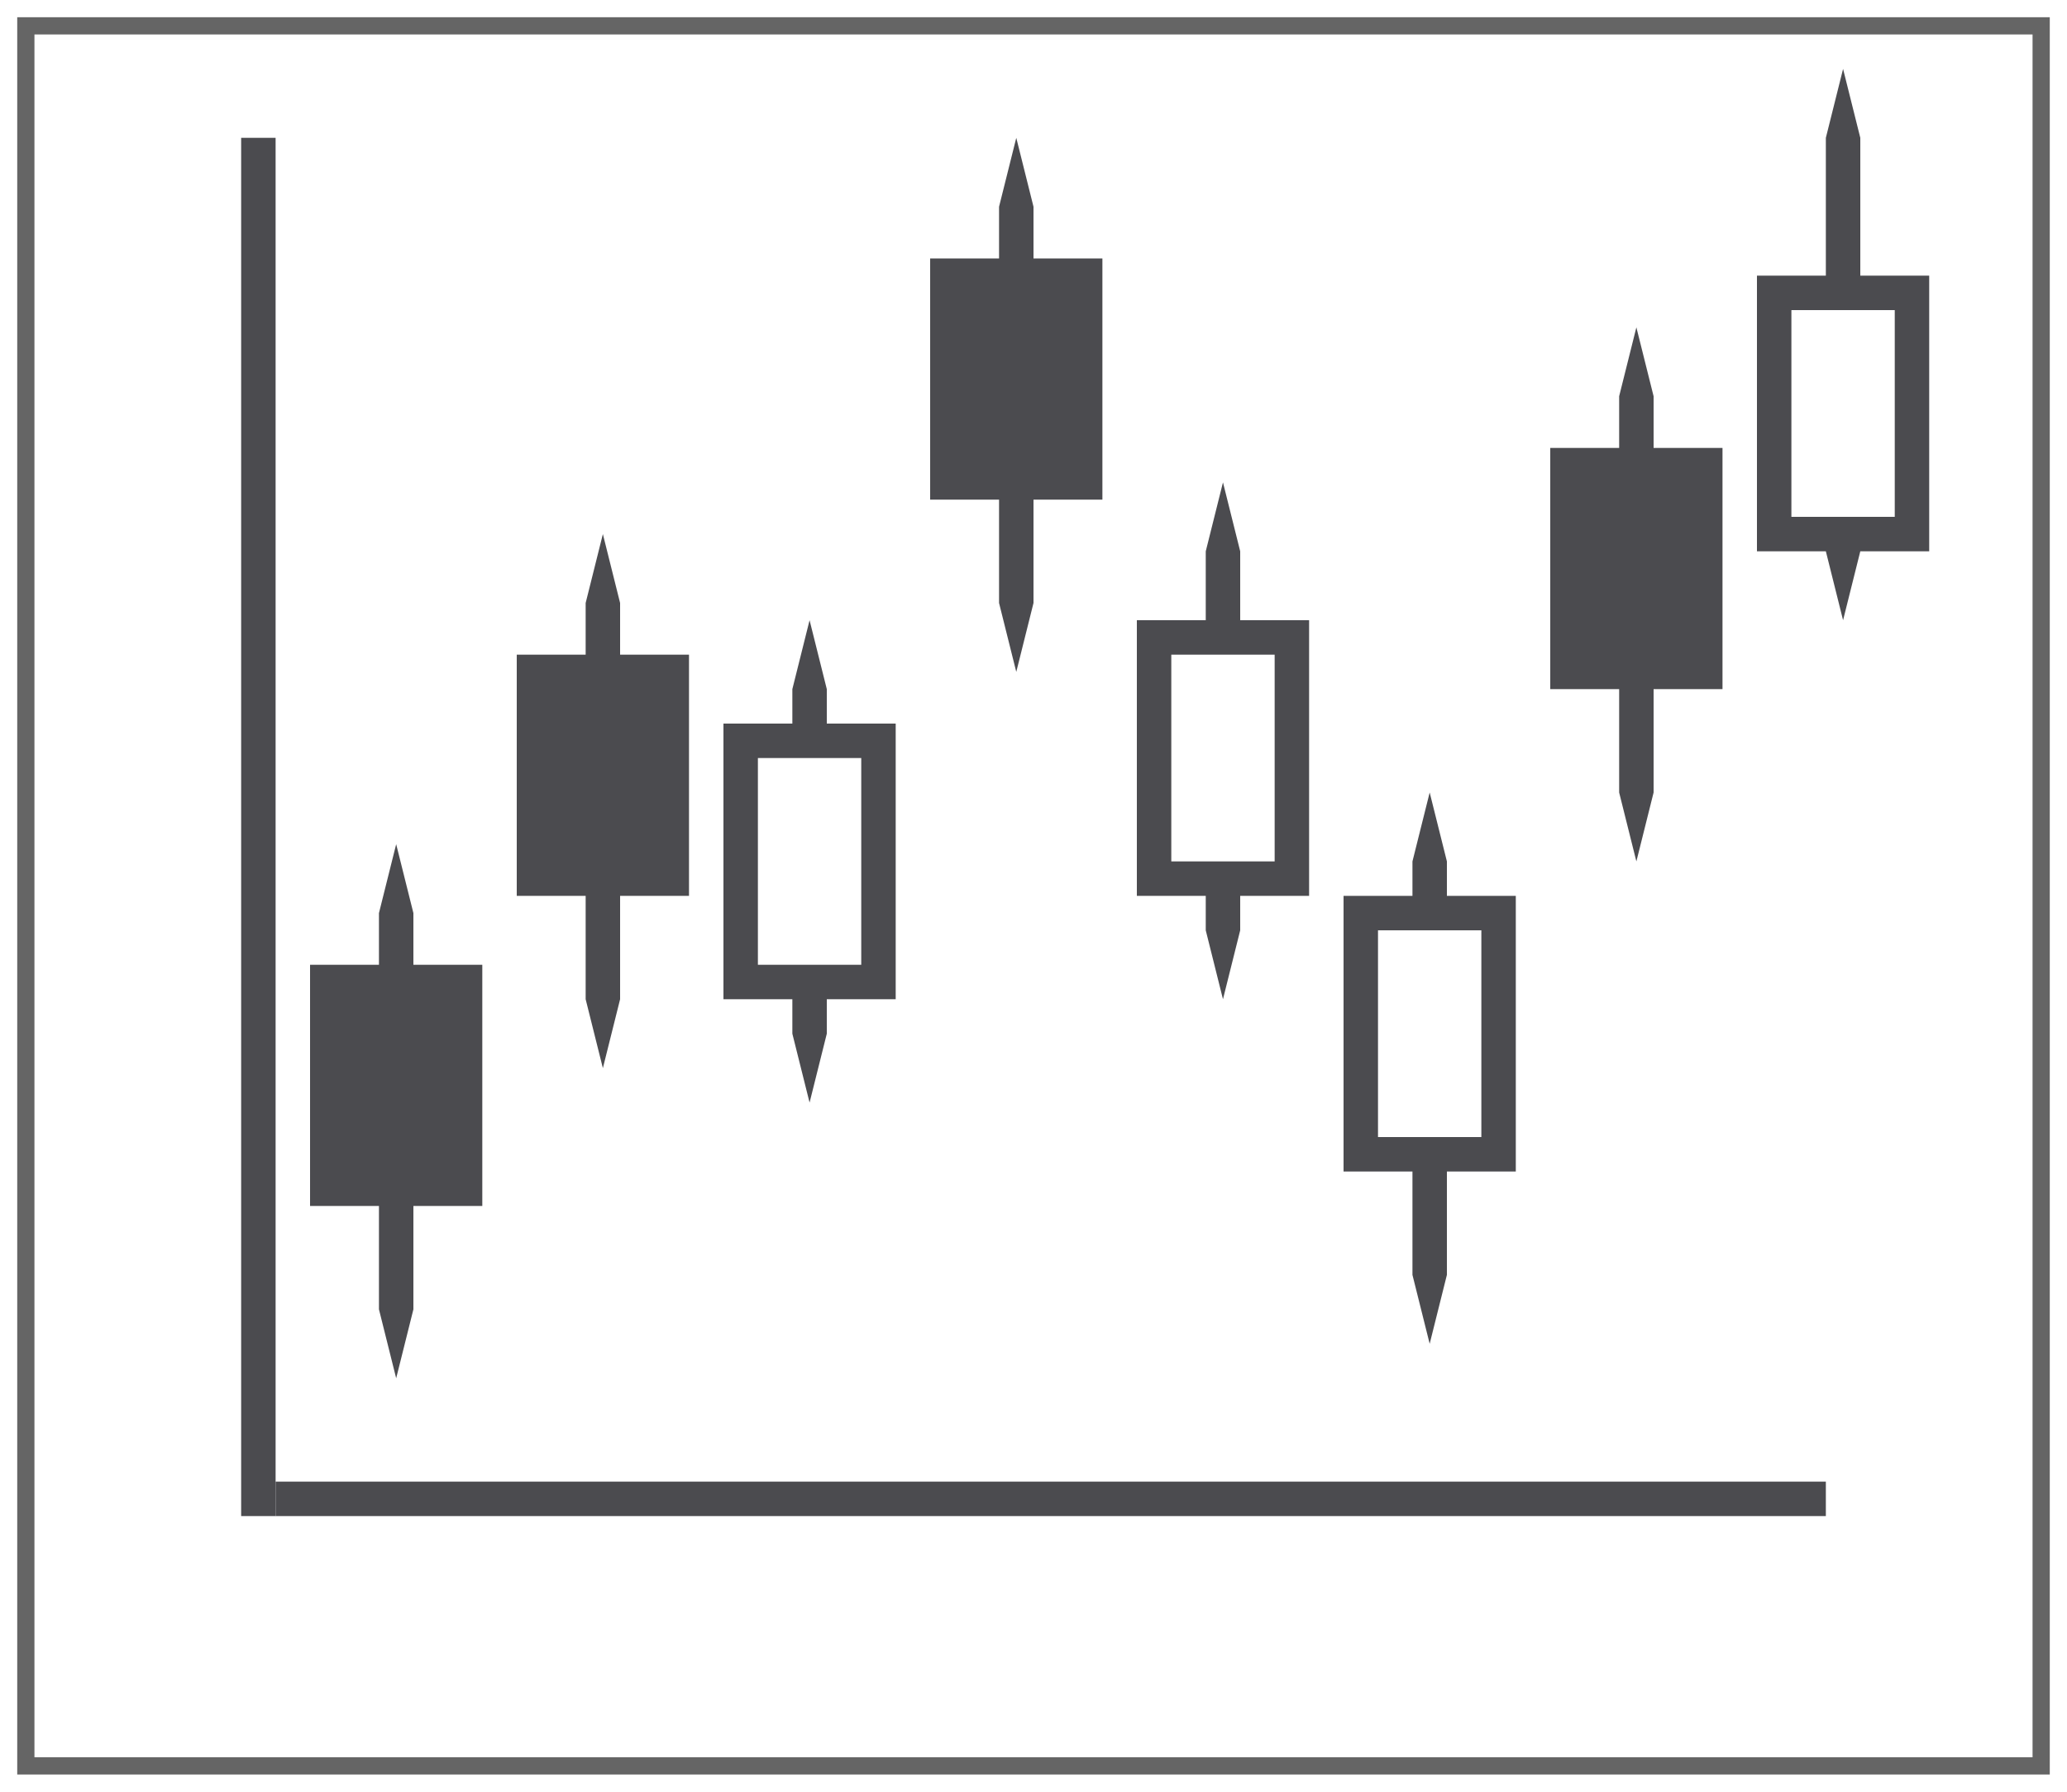 <svg height="52" viewBox="0 0 60 52" width="60" xmlns="http://www.w3.org/2000/svg" xmlns:xlink="http://www.w3.org/1999/xlink"><filter id="a" color-interpolation-filters="sRGB" height="1.052" width="1.045" x="-.022" y="-.026"><feGaussianBlur stdDeviation=".555"/></filter><path d="m.5.5h59v51h-59z" fill="#656565" filter="url(#a)"/><path d="m1 1h58v50h-58z" fill="#fff"/><g fill="#4b4b4f"><path d="m7 4h1v40h-1z"/><path d="m43-53h1v45h-1z" transform="rotate(90)"/><path d="m53.5 2-.5 2v4h-2v8h2l.5 2 .5-2h2v-8h-2v-4zm-1.5 7h3v6h-1-1-1z"/><path d="m47.5 9.5-.5 2v1.5h-2v7h2v3l.5 2 .5-2v-3h2v-7h-2v-1.5z"/><path d="m29.5 4-.5 2v1.5h-2v7h2v3l.5 2 .5-2v-3h2v-7h-2v-1.5z"/><path d="m41.5 23-.5 2v1h-2v8h2v3l.5 2 .5-2v-3h2v-8h-2v-1zm-1.5 4h1 1 1v6h-3z"/><path d="m35.5 14-.5 2v2h-2v8h2v1l.5 2 .5-2v-1h2v-8h-2v-2zm-1.5 5h3v6h-1-1-1z"/><path d="m23.5 18-.5 2v1h-2v8h2v1l.5 2 .5-2v-1h2v-8h-2v-1zm-1.5 4h3v6h-1-1-1z"/><path d="m17.5 15.5-.5 2v1.5h-2v7h2v3l.5 2 .5-2v-3h2v-7h-2v-1.5z"/><path d="m11.5 24.5-.5 2v1.5h-2v7h2v3l.5 2 .5-2v-3h2v-7h-2v-1.5z"/></g></svg>